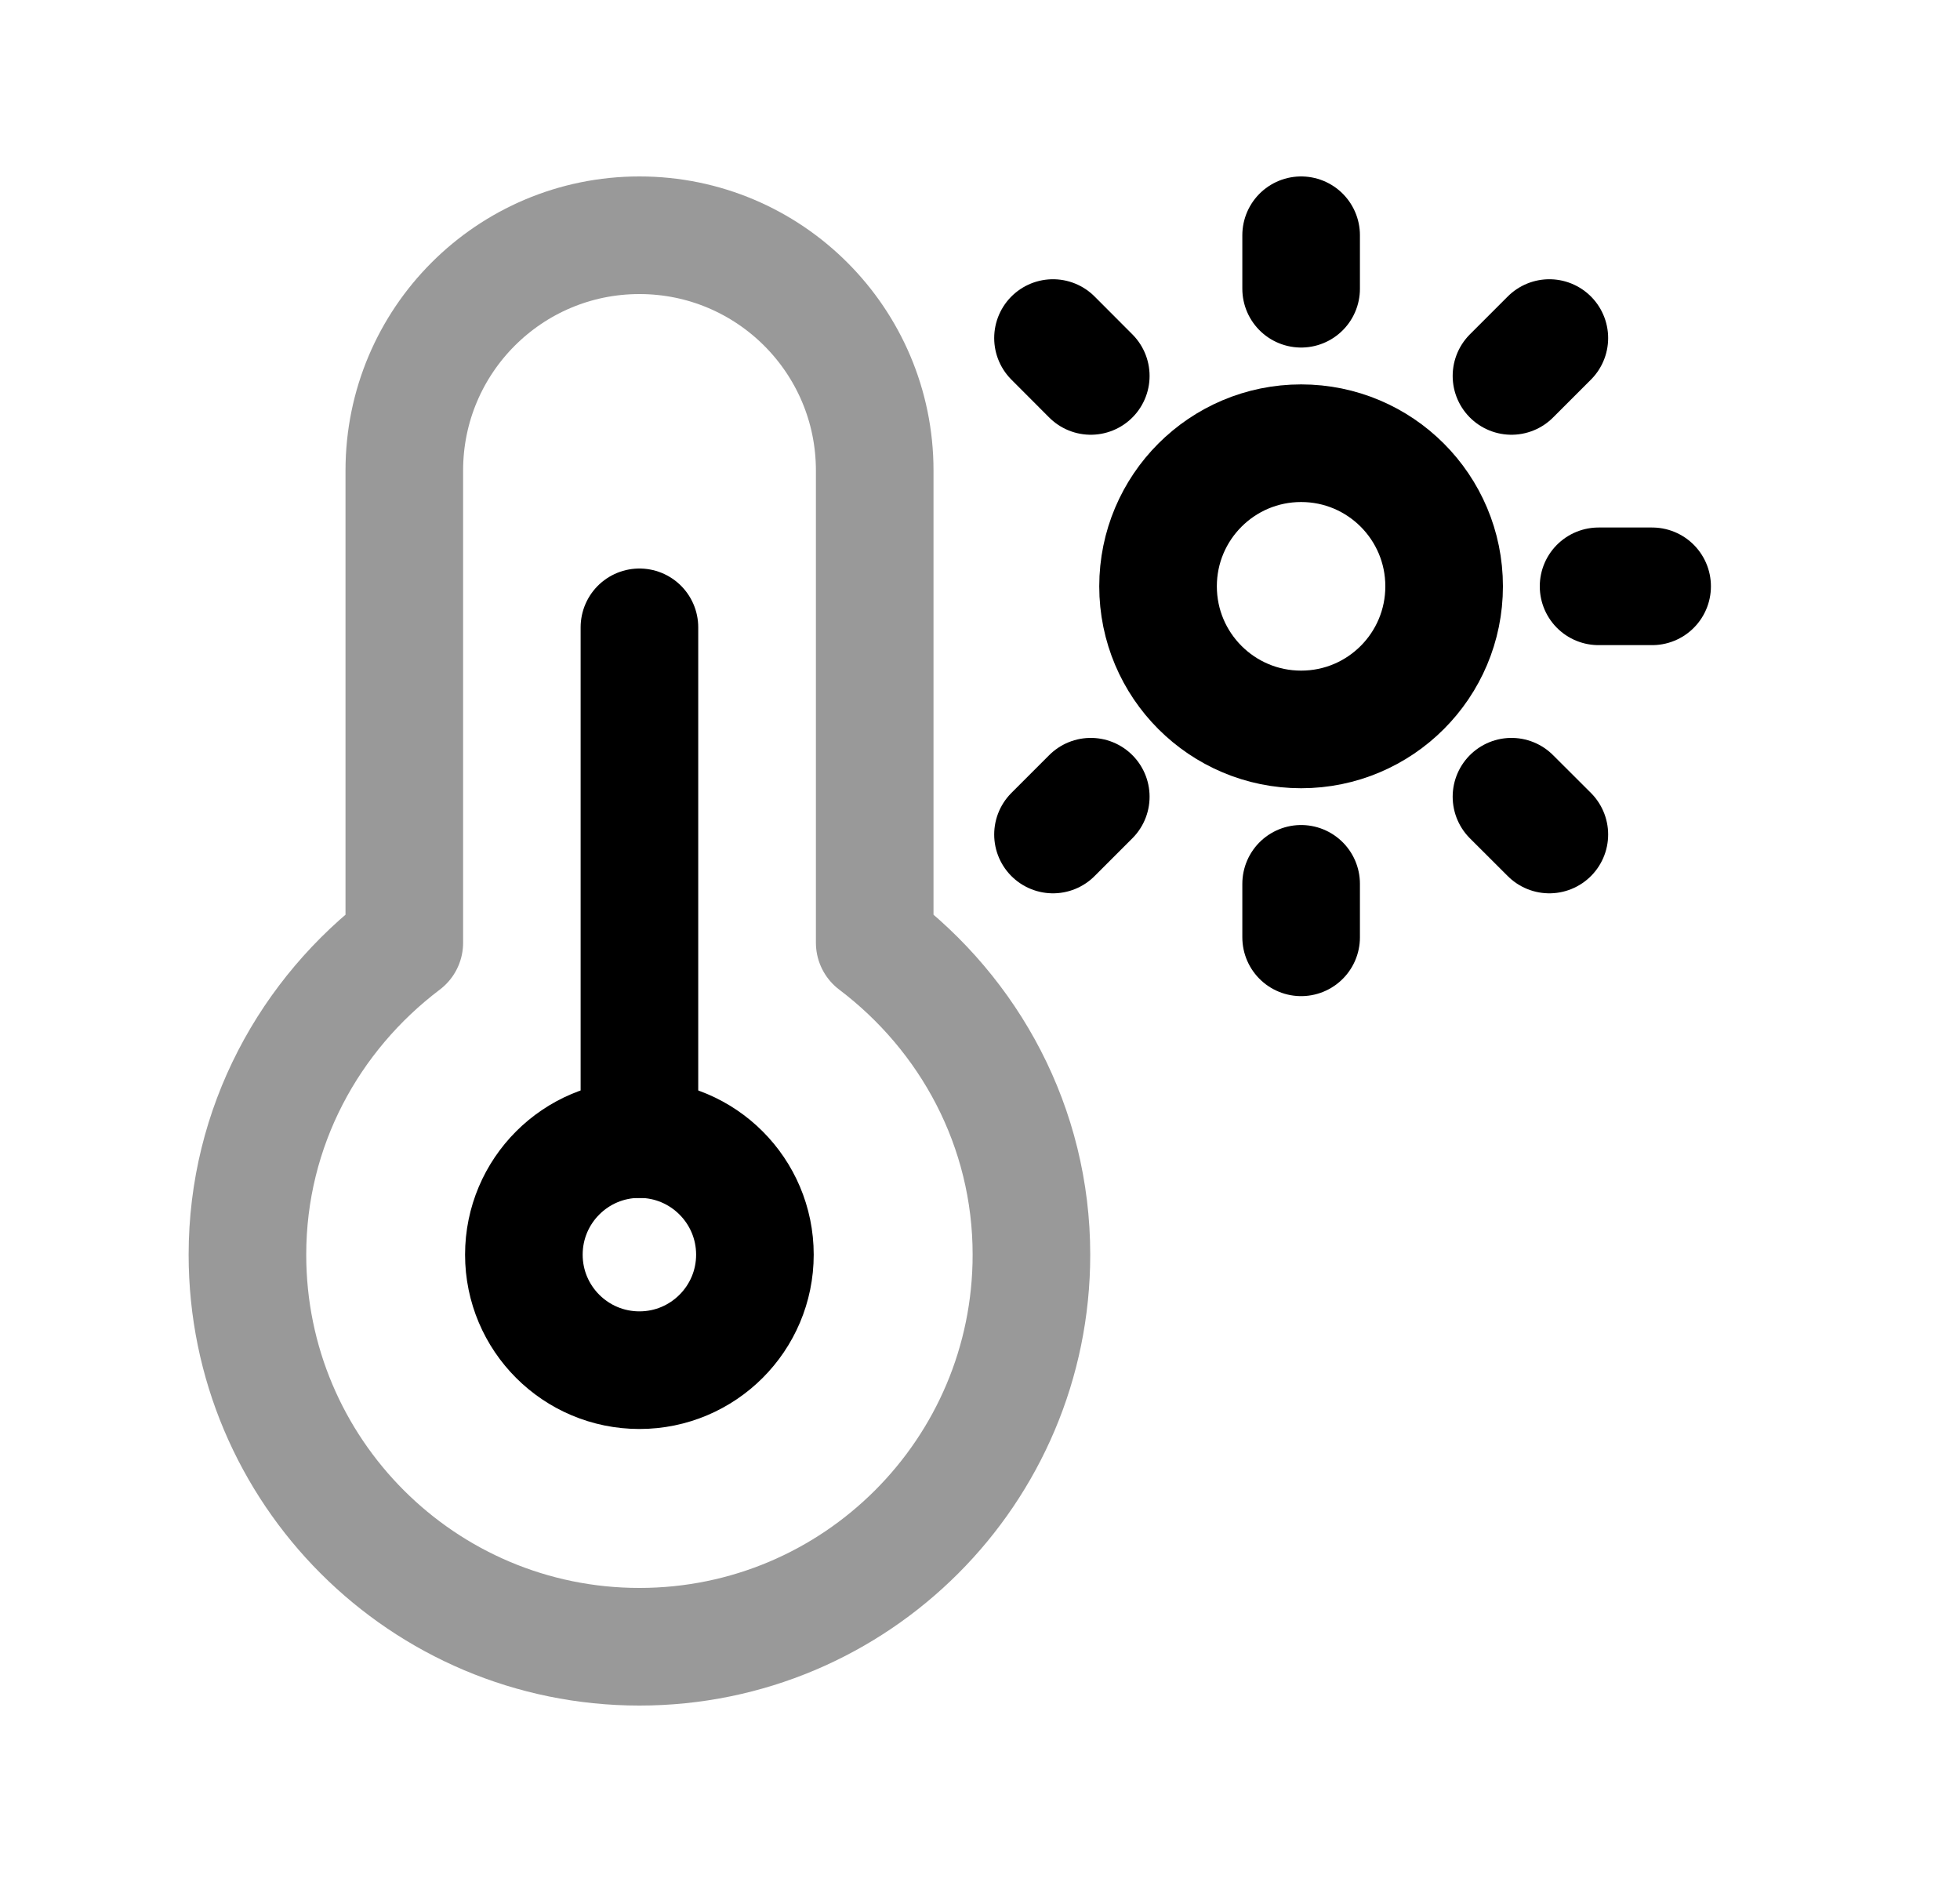<svg width="25" height="24" viewBox="0 0 25 24" fill="none" xmlns="http://www.w3.org/2000/svg">
<path opacity="0.4" d="M5.157 6V12.022C3.949 12.935 3.156 14.369 3.156 16C3.156 18.761 5.395 21 8.156 21C10.918 21 13.156 18.761 13.156 16C13.156 14.369 12.364 12.935 11.157 12.022V6C11.157 4.343 9.813 3 8.156 3C6.499 3 5.157 4.343 5.157 6Z" stroke="black" stroke-width="1.5" stroke-linecap="round" stroke-linejoin="round"/>
<path fill-rule="evenodd" clip-rule="evenodd" d="M9.629 16C9.629 16.813 8.969 17.473 8.156 17.473C7.341 17.473 6.682 16.813 6.682 16C6.682 15.187 7.341 14.526 8.156 14.526C8.969 14.526 9.629 15.187 9.629 16Z" stroke="black" stroke-width="1.5" stroke-linecap="round" stroke-linejoin="round"/>
<path d="M8.156 8V14.527" stroke="black" stroke-width="1.5" stroke-linecap="round" stroke-linejoin="round"/>
<path d="M16.596 3V3.682M16.596 11.271V11.953M21.073 7.477H20.39M19.762 4.311L19.279 4.794M13.913 10.16L13.431 10.642M19.762 10.642L19.279 10.16M13.913 4.794L13.431 4.311" stroke="black" stroke-width="1.5" stroke-linecap="round" stroke-linejoin="round"/>
<path fill-rule="evenodd" clip-rule="evenodd" d="M16.596 5.652C17.604 5.652 18.42 6.469 18.42 7.477C18.42 8.485 17.604 9.302 16.596 9.302C15.588 9.302 14.771 8.485 14.771 7.477C14.771 6.469 15.588 5.652 16.596 5.652Z" stroke="black" stroke-width="1.5" stroke-linecap="round" stroke-linejoin="round"/>
</svg>